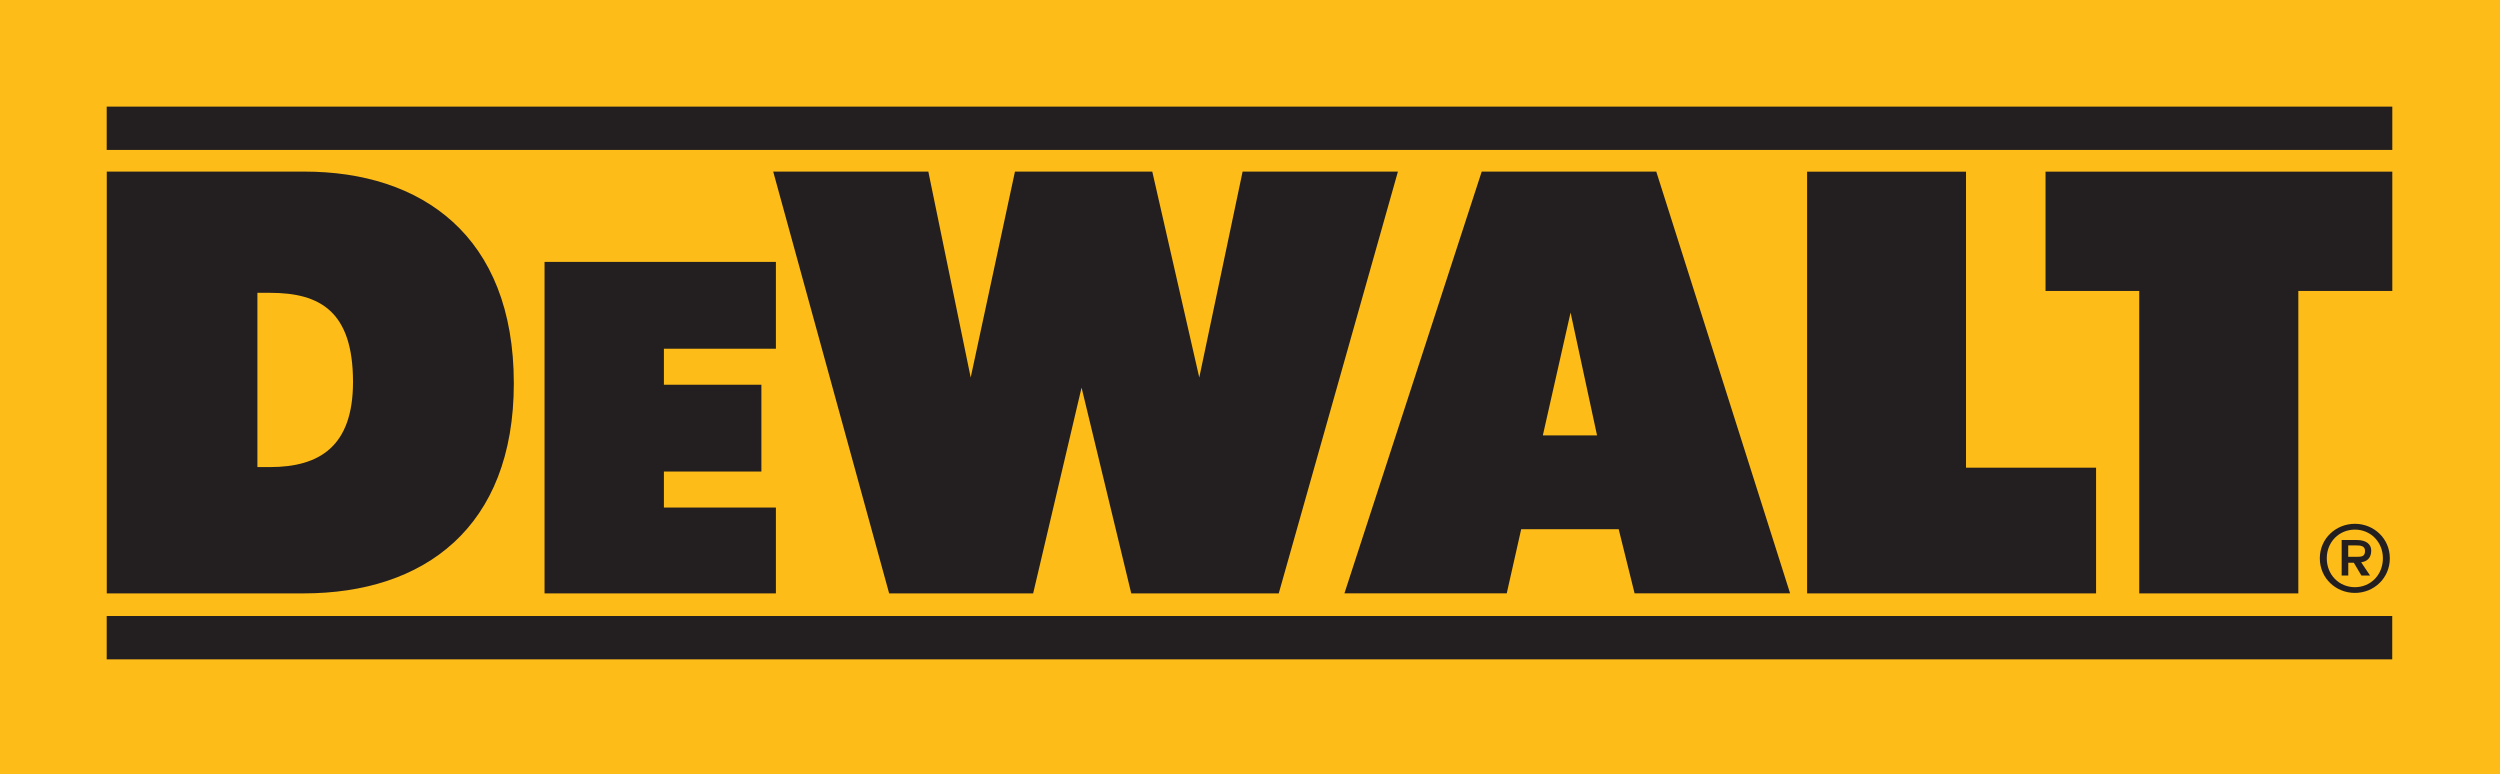 <?xml version="1.0" encoding="utf-8"?>
<!-- Generator: Adobe Illustrator 15.1.0, SVG Export Plug-In . SVG Version: 6.00 Build 0)  -->
<!DOCTYPE svg PUBLIC "-//W3C//DTD SVG 1.1//EN" "http://www.w3.org/Graphics/SVG/1.1/DTD/svg11.dtd">
<svg version="1.1" id="Dewalt" xmlns="http://www.w3.org/2000/svg" xmlns:xlink="http://www.w3.org/1999/xlink" x="0px" y="0px"
	 width="99.913px" height="30.94px" viewBox="0 0 99.913 30.94" enable-background="new 0 0 99.913 30.94" xml:space="preserve">
<g>
	<g>
		<rect x="0" y="0" fill="#FDBC18" width="99.913" height="30.94"/>
	</g>
	<polygon fill="#231F20" points="4.264,4.261 95.609,4.261 95.609,5.992 4.264,5.992 4.264,4.261 	"/>
	<polygon fill="#231F20" points="4.264,24.619 95.606,24.619 95.606,26.351 4.264,26.351 4.264,24.619 	"/>
	<polygon fill="#231F20" points="81.75,6.86 95.609,6.86 95.609,11.628 91.853,11.628 91.853,23.715 85.495,23.715 85.495,11.628 
		81.75,11.628 81.75,6.86 	"/>
	<polygon fill="#231F20" points="72.221,6.861 72.221,23.715 83.77,23.715 83.77,18.691 78.572,18.691 78.572,6.861 72.221,6.861 	
		"/>
	<path fill="#231F20" d="M59.217,6.858h6.976l5.349,16.856h-6.215l-0.636-2.565h-3.896l-0.578,2.565h-6.487L59.217,6.858
		L59.217,6.858z M61.66,17.4h2.166l-1.058-4.909L61.66,17.4L61.66,17.4z"/>
	<polyline fill="#231F20" points="55.868,6.858 49.661,6.858 47.929,15.088 46.051,6.858 40.563,6.858 38.794,15.088 37.101,6.858 
		30.901,6.858 35.535,23.715 41.29,23.715 43.225,15.49 45.211,23.715 51.105,23.715 55.868,6.858 	"/>
	<polygon fill="#231F20" points="21.763,10.467 31.009,10.467 31.009,13.937 26.533,13.937 26.533,15.376 30.429,15.376 
		30.429,18.845 26.533,18.845 26.533,20.284 31.009,20.284 31.009,23.715 21.763,23.715 21.763,10.467 	"/>
	<path fill="#231F20" d="M4.267,23.715V6.858h7.896c4.663,0,8.372,2.54,8.372,8.463c0,5.765-3.591,8.394-8.402,8.394H4.267
		L4.267,23.715z M10.785,18.667c2.001,0,3.323-0.841,3.323-3.402c0-2.812-1.31-3.562-3.31-3.562h-0.511v6.964H10.785L10.785,18.667z
		"/>
	<path fill="#231F20" d="M92.712,22.312c0-0.792,0.644-1.378,1.402-1.378c0.754,0,1.396,0.585,1.396,1.378
		c0,0.8-0.642,1.384-1.396,1.384C93.356,23.696,92.712,23.112,92.712,22.312L92.712,22.312z M94.115,23.467
		c0.626,0,1.118-0.491,1.118-1.155c0-0.654-0.492-1.146-1.118-1.146c-0.631,0-1.125,0.491-1.125,1.146
		C92.99,22.976,93.484,23.467,94.115,23.467L94.115,23.467z M93.847,22.491h0.225L94.373,23h0.346l-0.355-0.529
		c0.239-0.029,0.403-0.177,0.403-0.467c0-0.243-0.191-0.422-0.573-0.422h-0.609V23h0.264V22.491L93.847,22.491z M93.847,22.254
		v-0.457h0.307c0.172,0,0.365,0.011,0.365,0.22c0,0.239-0.157,0.236-0.365,0.236H93.847L93.847,22.254z"/>
</g>
</svg>
